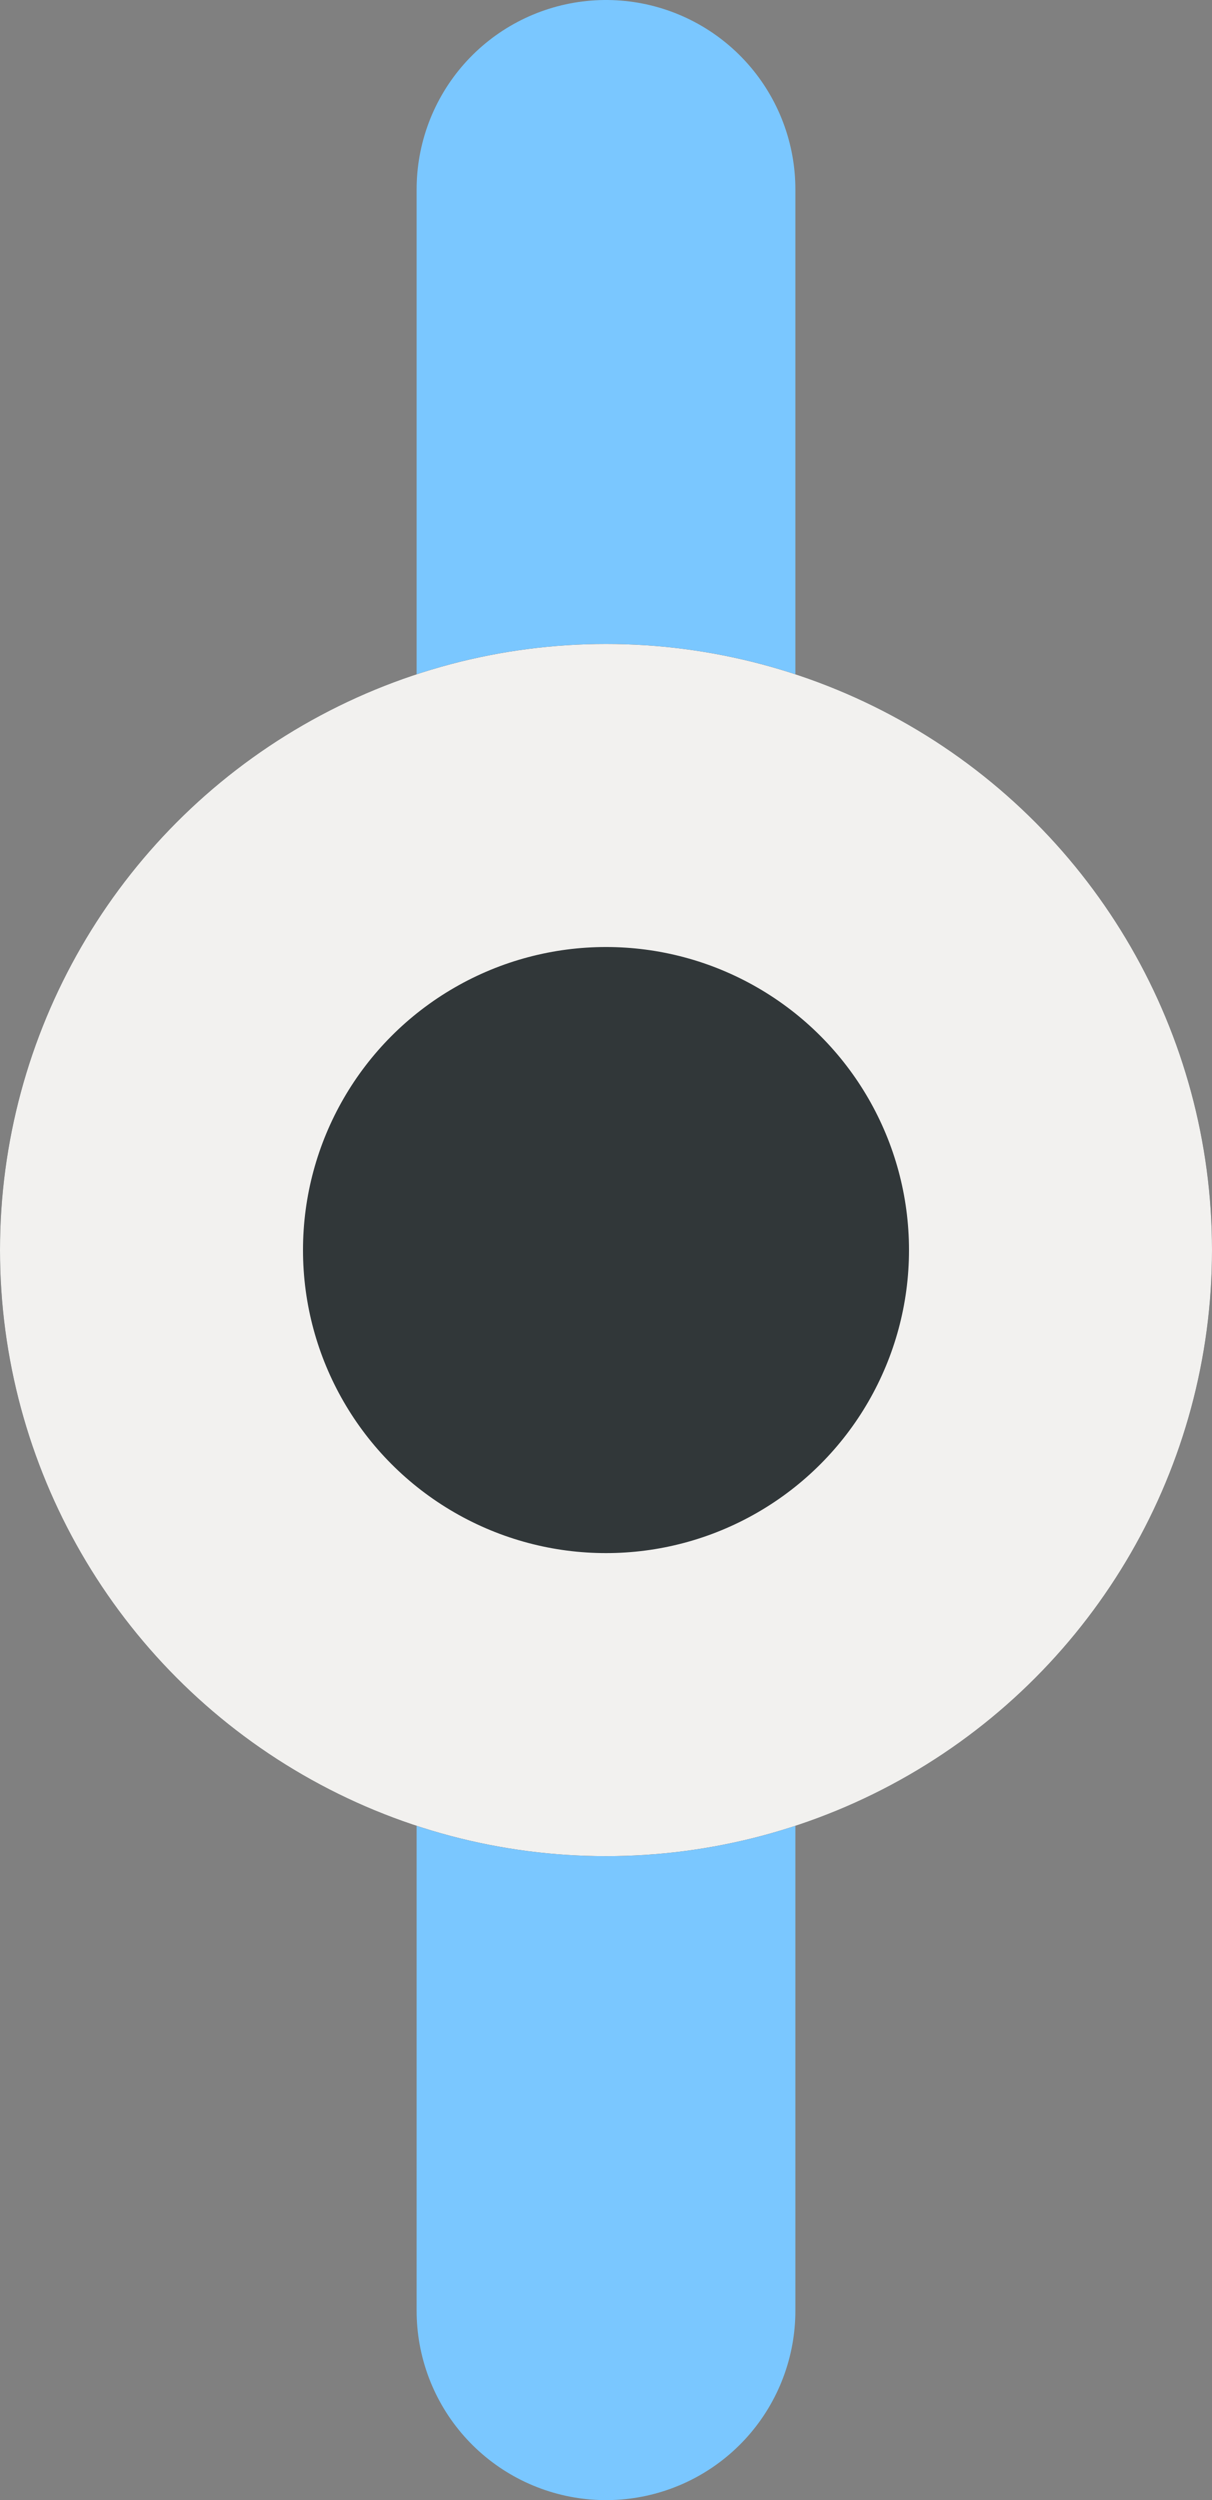 <svg width="32" height="66" viewBox="0 0 32 66" fill="none" xmlns="http://www.w3.org/2000/svg">
<rect x="0" y="0" width="32" height="66" fill="#808080" stroke="none"/>
<path d="M16 5L16 61" stroke="#7AC7FF" stroke-width="10" stroke-linecap="round"/>
<circle cx="16" cy="33" r="16" fill="#313739"/>
<circle cx="16" cy="33" r="12" stroke="#FAF9F6" stroke-opacity="0.96" stroke-width="8"/>
</svg>
